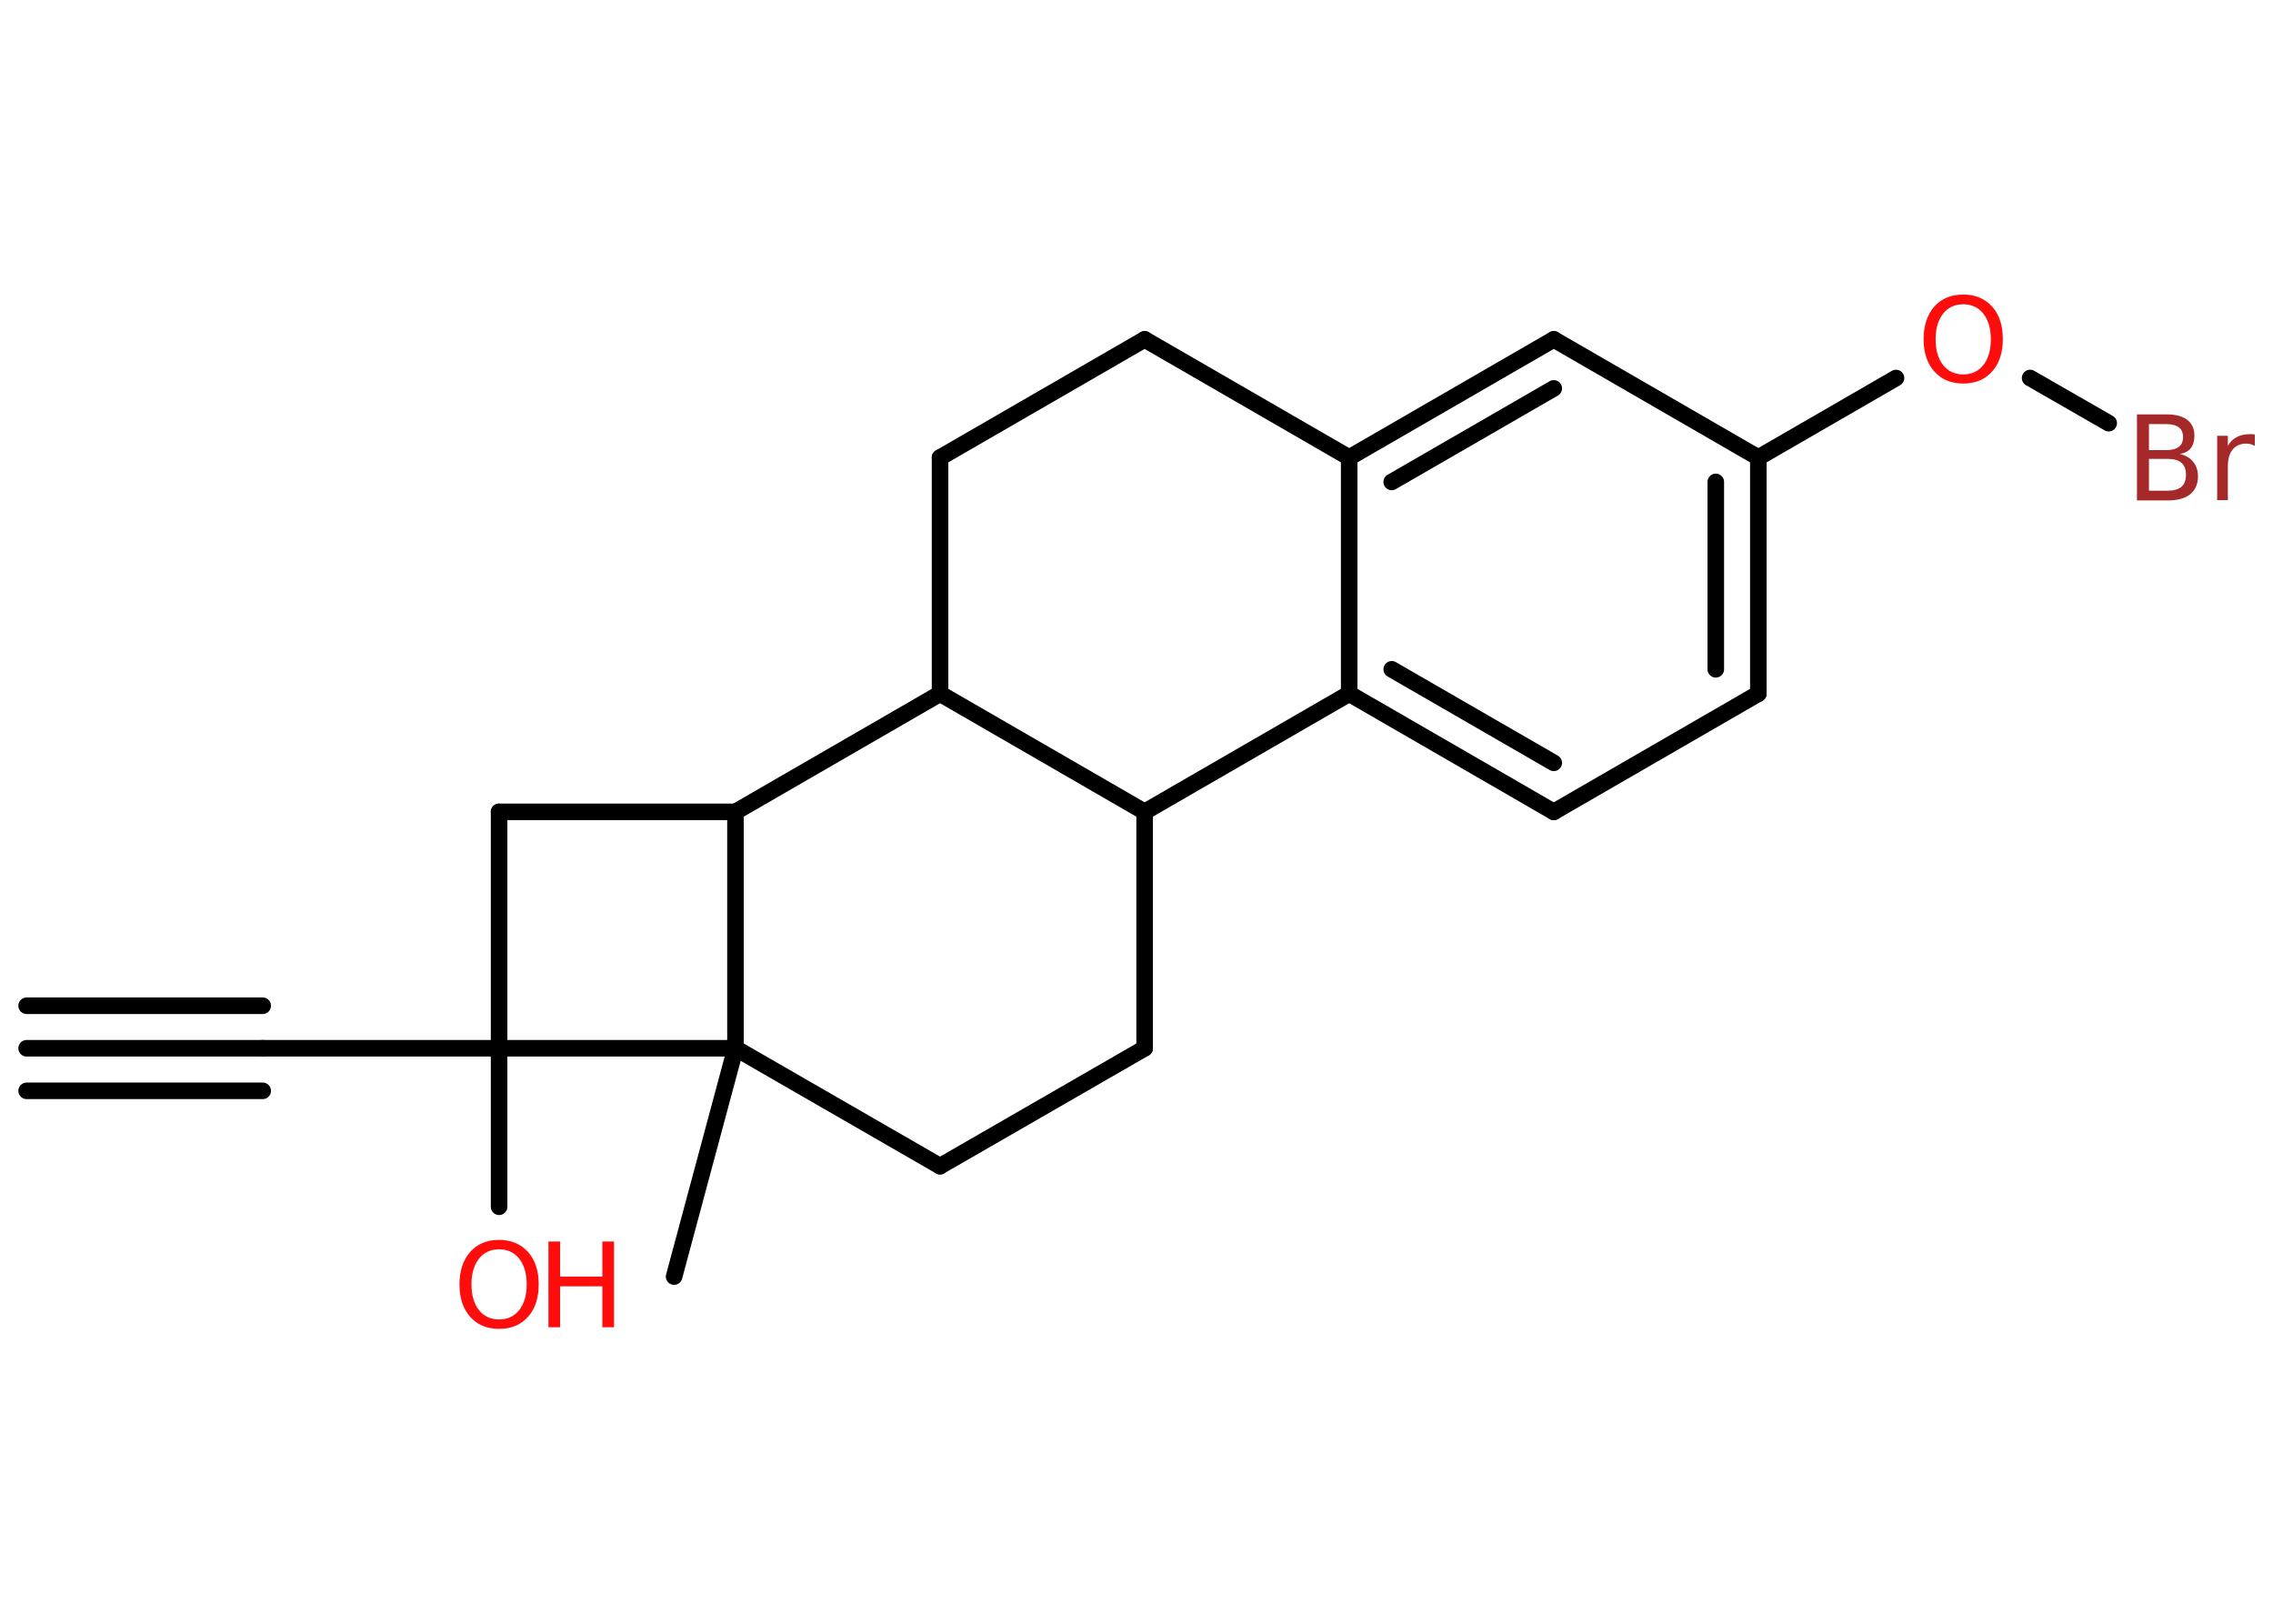 <?xml version='1.0' encoding='UTF-8'?>
<!DOCTYPE svg PUBLIC "-//W3C//DTD SVG 1.1//EN" "http://www.w3.org/Graphics/SVG/1.1/DTD/svg11.dtd">
<svg version='1.2' xmlns='http://www.w3.org/2000/svg' xmlns:xlink='http://www.w3.org/1999/xlink' width='70.0mm' height='50.0mm' viewBox='0 0 70.0 50.0'>
  <desc>Generated by the Chemistry Development Kit (http://github.com/cdk)</desc>
  <g stroke-linecap='round' stroke-linejoin='round' stroke='#000000' stroke-width='.51' fill='#FF0D0D'>
    <rect x='.0' y='.0' width='70.0' height='50.0' fill='#FFFFFF' stroke='none'/>
    <g id='mol1' class='mol'>
      <g id='mol1bnd1' class='bond'>
        <line x1='.82' y1='32.28' x2='8.09' y2='32.28'/>
        <line x1='.82' y1='30.97' x2='8.09' y2='30.97'/>
        <line x1='.82' y1='33.59' x2='8.09' y2='33.59'/>
      </g>
      <line id='mol1bnd2' class='bond' x1='8.09' y1='32.28' x2='15.37' y2='32.28'/>
      <line id='mol1bnd3' class='bond' x1='15.37' y1='32.28' x2='15.37' y2='37.16'/>
      <line id='mol1bnd4' class='bond' x1='15.37' y1='32.28' x2='15.37' y2='25.0'/>
      <line id='mol1bnd5' class='bond' x1='15.37' y1='25.0' x2='22.65' y2='25.0'/>
      <line id='mol1bnd6' class='bond' x1='22.65' y1='25.0' x2='28.95' y2='21.36'/>
      <line id='mol1bnd7' class='bond' x1='28.95' y1='21.36' x2='28.95' y2='14.09'/>
      <line id='mol1bnd8' class='bond' x1='28.95' y1='14.09' x2='35.25' y2='10.45'/>
      <line id='mol1bnd9' class='bond' x1='35.25' y1='10.45' x2='41.55' y2='14.09'/>
      <g id='mol1bnd10' class='bond'>
        <line x1='47.85' y1='10.45' x2='41.55' y2='14.09'/>
        <line x1='47.85' y1='11.96' x2='42.86' y2='14.84'/>
      </g>
      <line id='mol1bnd11' class='bond' x1='47.85' y1='10.45' x2='54.15' y2='14.09'/>
      <line id='mol1bnd12' class='bond' x1='54.15' y1='14.09' x2='58.39' y2='11.64'/>
      <line id='mol1bnd13' class='bond' x1='62.52' y1='11.64' x2='64.94' y2='13.03'/>
      <g id='mol1bnd14' class='bond'>
        <line x1='54.15' y1='21.36' x2='54.15' y2='14.09'/>
        <line x1='52.84' y1='20.61' x2='52.84' y2='14.84'/>
      </g>
      <line id='mol1bnd15' class='bond' x1='54.15' y1='21.36' x2='47.85' y2='25.0'/>
      <g id='mol1bnd16' class='bond'>
        <line x1='41.55' y1='21.36' x2='47.85' y2='25.0'/>
        <line x1='42.86' y1='20.61' x2='47.85' y2='23.49'/>
      </g>
      <line id='mol1bnd17' class='bond' x1='41.55' y1='14.09' x2='41.55' y2='21.36'/>
      <line id='mol1bnd18' class='bond' x1='41.55' y1='21.36' x2='35.25' y2='25.0'/>
      <line id='mol1bnd19' class='bond' x1='28.95' y1='21.36' x2='35.25' y2='25.0'/>
      <line id='mol1bnd20' class='bond' x1='35.25' y1='25.0' x2='35.25' y2='32.28'/>
      <line id='mol1bnd21' class='bond' x1='35.25' y1='32.28' x2='28.95' y2='35.91'/>
      <line id='mol1bnd22' class='bond' x1='28.95' y1='35.91' x2='22.65' y2='32.28'/>
      <line id='mol1bnd23' class='bond' x1='22.65' y1='25.0' x2='22.65' y2='32.28'/>
      <line id='mol1bnd24' class='bond' x1='15.37' y1='32.28' x2='22.65' y2='32.28'/>
      <line id='mol1bnd25' class='bond' x1='22.65' y1='32.28' x2='20.76' y2='39.31'/>
      <g id='mol1atm4' class='atom'>
        <path d='M15.37 38.47q-.39 .0 -.62 .29q-.23 .29 -.23 .79q.0 .5 .23 .79q.23 .29 .62 .29q.39 .0 .62 -.29q.23 -.29 .23 -.79q.0 -.5 -.23 -.79q-.23 -.29 -.62 -.29zM15.37 38.18q.55 .0 .89 .37q.33 .37 .33 1.0q.0 .63 -.33 1.0q-.33 .37 -.89 .37q-.56 .0 -.89 -.37q-.33 -.37 -.33 -1.0q.0 -.62 .33 -1.0q.33 -.37 .89 -.37z' stroke='none'/>
        <path d='M16.89 38.23h.36v1.08h1.3v-1.08h.36v2.64h-.36v-1.26h-1.3v1.26h-.36v-2.64z' stroke='none'/>
      </g>
      <path id='mol1atm13' class='atom' d='M60.46 9.37q-.39 .0 -.62 .29q-.23 .29 -.23 .79q.0 .5 .23 .79q.23 .29 .62 .29q.39 .0 .62 -.29q.23 -.29 .23 -.79q.0 -.5 -.23 -.79q-.23 -.29 -.62 -.29zM60.46 9.07q.55 .0 .89 .37q.33 .37 .33 1.0q.0 .63 -.33 1.0q-.33 .37 -.89 .37q-.56 .0 -.89 -.37q-.33 -.37 -.33 -1.0q.0 -.62 .33 -1.0q.33 -.37 .89 -.37z' stroke='none'/>
      <path id='mol1atm14' class='atom' d='M66.18 14.14v.97h.57q.29 .0 .43 -.12q.14 -.12 .14 -.37q.0 -.25 -.14 -.37q-.14 -.12 -.43 -.12h-.57zM66.18 13.06v.8h.53q.26 .0 .39 -.1q.13 -.1 .13 -.3q.0 -.2 -.13 -.3q-.13 -.1 -.39 -.1h-.53zM65.82 12.76h.91q.41 .0 .63 .17q.22 .17 .22 .48q.0 .24 -.11 .39q-.11 .14 -.34 .18q.27 .06 .41 .24q.15 .18 .15 .45q.0 .35 -.24 .55q-.24 .19 -.69 .19h-.95v-2.64zM69.44 13.73q-.06 -.03 -.12 -.05q-.06 -.02 -.14 -.02q-.27 .0 -.42 .18q-.15 .18 -.15 .51v1.05h-.33v-1.98h.33v.31q.1 -.18 .27 -.27q.17 -.09 .4 -.09q.03 .0 .07 .0q.04 .0 .09 .01v.34z' stroke='none' fill='#A62929'/>
    </g>
  </g>
</svg>
